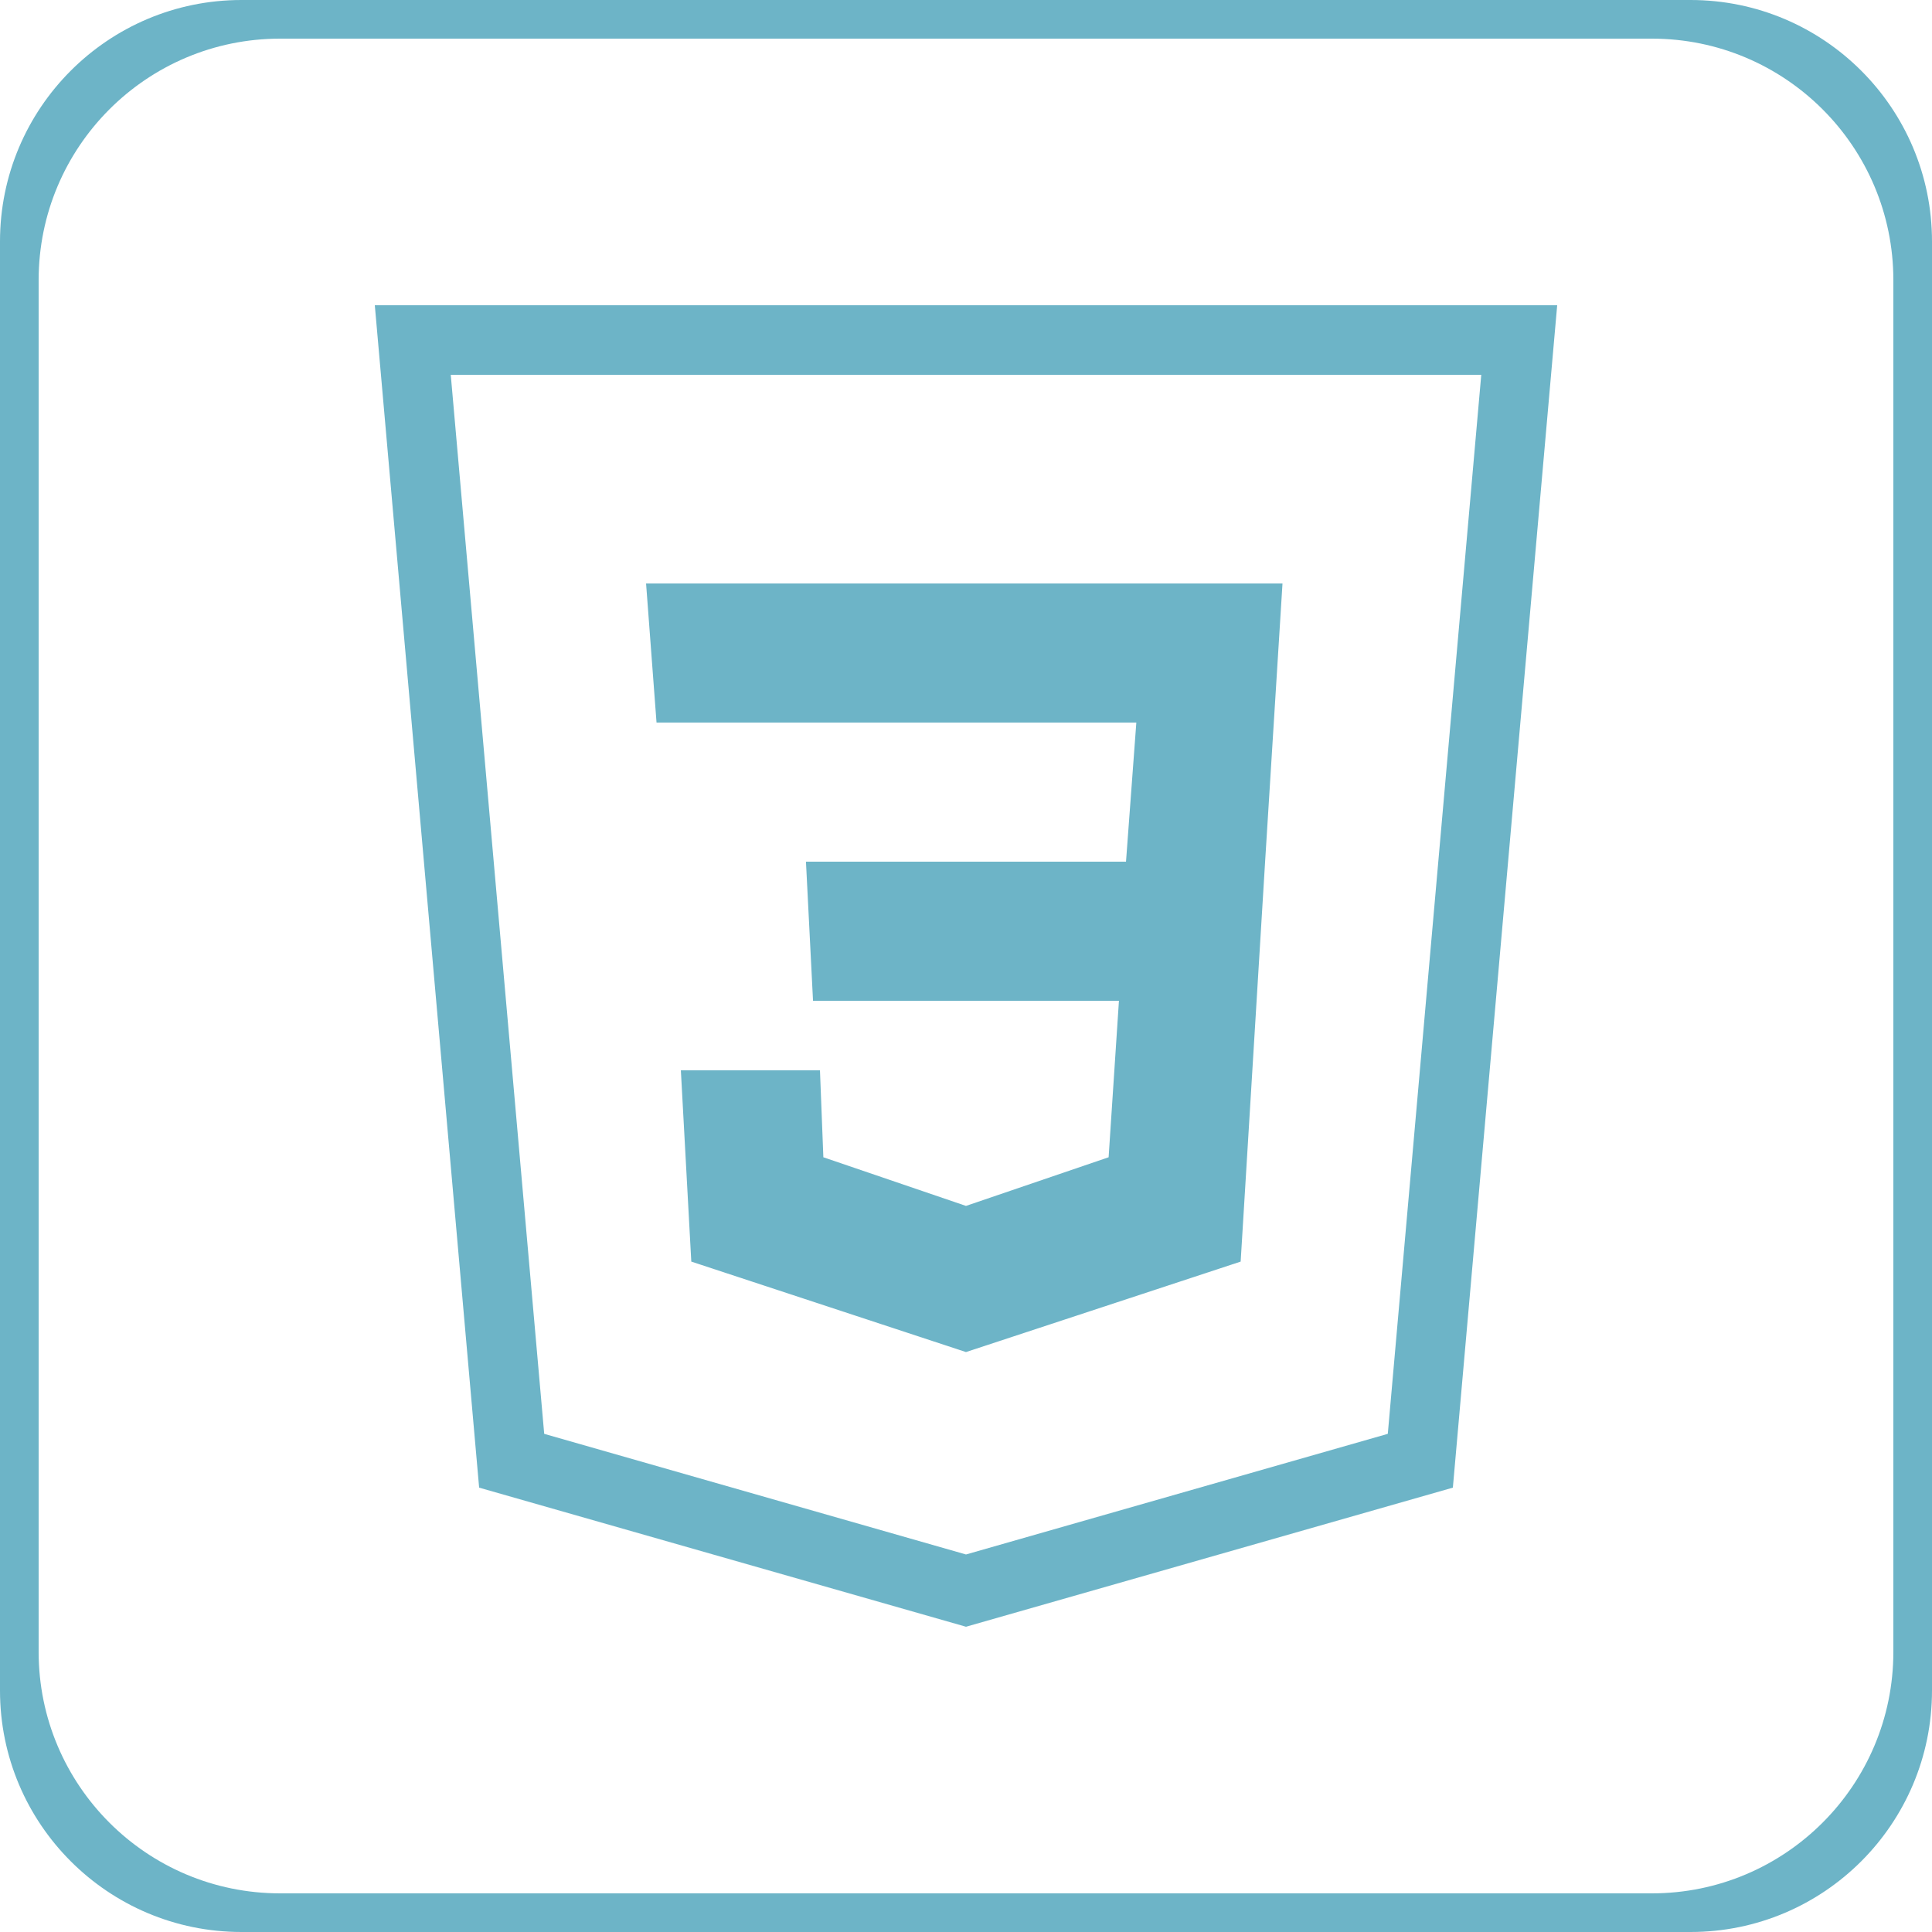 <svg xmlns="http://www.w3.org/2000/svg" x="0px" y="0px"
width="50" height="50"
viewBox="0 0 172 172"
style=" fill:#000000;"><g fill="none" fill-rule="none" stroke="none" stroke-width="1" stroke-linecap="butt" stroke-linejoin="miter" stroke-miterlimit="10" stroke-dasharray="" stroke-dashoffset="0" font-family="none" font-weight="none" font-size="none" text-anchor="none" style="mix-blend-mode: normal"><path d="M0,172v-172h172v172z" fill="none" fill-rule="nonzero"></path><path d="M21.5,172c-11.874,0 -21.5,-9.626 -21.5,-21.5v-129c0,-11.874 9.626,-21.5 21.5,-21.5h129c11.874,0 21.5,9.626 21.5,21.5v129c0,11.874 -9.626,21.5 -21.5,21.5zM147.06,168.56c11.874,0 21.5,-9.626 21.5,-21.5v-122.12c0,-11.874 -9.626,-21.5 -21.5,-21.5h-122.12c-11.874,0 -21.5,9.626 -21.5,21.5v122.12c0,11.874 9.626,21.5 21.5,21.5z" fill="#6db4c7" fill-rule="nonzero"></path><g fill="#6db4c7" fill-rule="evenodd"><g id="surface1"><path d="M129.344,132.44l-43.344,12.384l-43.344,-12.384l-9.288,-105.264h105.264c-3.096,35.084 -6.192,70.18 -9.288,105.264zM131.872,33.368h-91.743l8.32,94.283l37.551,10.739l37.551,-10.739zM60.615,95.288h12.384l0.302,7.74l12.698,4.33l12.698,-4.33l0.919,-13.932h-27.235l-0.629,-12.384h28.493l0.919,-12.384h-42.715l-0.931,-12.384h56.659l-1.548,24.768l-2.177,35.604l-24.454,8.054l-24.454,-8.054z"></path></g></g><path d="M0,172v-172h172v172z" fill="none" fill-rule="nonzero"></path><path d="M3.44,168.56v-165.12h165.12v165.12z" fill="none" fill-rule="nonzero"></path><path d="M2.58,172c-1.425,0 -2.58,-1.155 -2.58,-2.58v-166.84c0,-1.425 1.155,-2.58 2.58,-2.58h166.84c1.425,0 2.58,1.155 2.58,2.58v166.84c0,1.425 -1.155,2.58 -2.58,2.58z" fill="none" fill-rule="nonzero"></path><path d="M6.02,168.56c-1.425,0 -2.58,-1.155 -2.58,-2.58v-159.96c0,-1.425 1.155,-2.58 2.58,-2.58h159.96c1.425,0 2.58,1.155 2.58,2.58v159.96c0,1.425 -1.155,2.58 -2.58,2.58z" fill="none" fill-rule="nonzero"></path><path d="M3.44,172c-1.9,0 -3.44,-1.54 -3.44,-3.44v-165.12c0,-1.9 1.54,-3.44 3.44,-3.44h165.12c1.9,0 3.44,1.54 3.44,3.44v165.12c0,1.9 -1.54,3.44 -3.44,3.44z" fill="none" fill-rule="nonzero"></path><path d="M6.88,168.56c-1.9,0 -3.44,-1.54 -3.44,-3.44v-158.24c0,-1.9 1.54,-3.44 3.44,-3.44h158.24c1.9,0 3.44,1.54 3.44,3.44v158.24c0,1.9 -1.54,3.44 -3.44,3.44z" fill="none" fill-rule="nonzero"></path><path d="M5.16,172c-2.85,0 -5.16,-2.31 -5.16,-5.16v-161.68c0,-2.85 2.31,-5.16 5.16,-5.16h161.68c2.85,0 5.16,2.31 5.16,5.16v161.68c0,2.85 -2.31,5.16 -5.16,5.16z" fill="none" fill-rule="nonzero"></path><path d="M8.6,168.56c-2.85,0 -5.16,-2.31 -5.16,-5.16v-154.8c0,-2.85 2.31,-5.16 5.16,-5.16h154.8c2.85,0 5.16,2.31 5.16,5.16v154.8c0,2.85 -2.31,5.16 -5.16,5.16z" fill="none" fill-rule="nonzero"></path><path d="M6.02,172c-3.325,0 -6.02,-2.695 -6.02,-6.02v-159.96c0,-3.325 2.695,-6.02 6.02,-6.02h159.96c3.325,0 6.02,2.695 6.02,6.02v159.96c0,3.325 -2.695,6.02 -6.02,6.02z" fill="none" fill-rule="nonzero"></path><path d="M9.46,168.56c-3.325,0 -6.02,-2.695 -6.02,-6.02v-153.08c0,-3.325 2.695,-6.02 6.02,-6.02h153.08c3.325,0 6.02,2.695 6.02,6.02v153.08c0,3.325 -2.695,6.02 -6.02,6.02z" fill="none" fill-rule="nonzero"></path><path d="M6.88,172c-3.8,0 -6.88,-3.08 -6.88,-6.88v-158.24c0,-3.8 3.08,-6.88 6.88,-6.88h158.24c3.8,0 6.88,3.08 6.88,6.88v158.24c0,3.8 -3.08,6.88 -6.88,6.88z" fill="none" fill-rule="nonzero"></path><path d="M10.32,168.56c-3.8,0 -6.88,-3.08 -6.88,-6.88v-151.36c0,-3.8 3.08,-6.88 6.88,-6.88h151.36c3.8,0 6.88,3.08 6.88,6.88v151.36c0,3.8 -3.08,6.88 -6.88,6.88z" fill="none" fill-rule="nonzero"></path><path d="M7.74,172c-4.275,0 -7.74,-3.465 -7.74,-7.74v-156.52c0,-4.275 3.465,-7.74 7.74,-7.74h156.52c4.275,0 7.74,3.465 7.74,7.74v156.52c0,4.275 -3.465,7.74 -7.74,7.74z" fill="none" fill-rule="nonzero"></path><path d="M11.18,168.56c-4.275,0 -7.74,-3.465 -7.74,-7.74v-149.64c0,-4.275 3.465,-7.74 7.74,-7.74h149.64c4.275,0 7.74,3.465 7.74,7.74v149.64c0,4.275 -3.465,7.74 -7.74,7.74z" fill="none" fill-rule="nonzero"></path><path d="M8.6,172c-4.75,0 -8.6,-3.85 -8.6,-8.6v-154.8c0,-4.75 3.85,-8.6 8.6,-8.6h154.8c4.75,0 8.6,3.85 8.6,8.6v154.8c0,4.75 -3.85,8.6 -8.6,8.6z" fill="none" fill-rule="nonzero"></path><path d="M12.04,168.56c-4.75,0 -8.6,-3.85 -8.6,-8.6v-147.92c0,-4.75 3.85,-8.6 8.6,-8.6h147.92c4.75,0 8.6,3.85 8.6,8.6v147.92c0,4.75 -3.85,8.6 -8.6,8.6z" fill="none" fill-rule="nonzero"></path><path d="M9.46,172c-5.225,0 -9.46,-4.235 -9.46,-9.46v-153.08c0,-5.225 4.235,-9.46 9.46,-9.46h153.08c5.225,0 9.46,4.235 9.46,9.46v153.08c0,5.225 -4.235,9.46 -9.46,9.46z" fill="none" fill-rule="nonzero"></path><path d="M12.9,168.56c-5.225,0 -9.46,-4.235 -9.46,-9.46v-146.2c0,-5.225 4.235,-9.46 9.46,-9.46h146.2c5.225,0 9.46,4.235 9.46,9.46v146.2c0,5.225 -4.235,9.46 -9.46,9.46z" fill="none" fill-rule="nonzero"></path><path d="M10.32,172c-5.7,0 -10.32,-4.62 -10.32,-10.32v-151.36c0,-5.7 4.62,-10.32 10.32,-10.32h151.36c5.7,0 10.32,4.62 10.32,10.32v151.36c0,5.7 -4.62,10.32 -10.32,10.32z" fill="none" fill-rule="nonzero"></path><path d="M13.76,168.56c-5.7,0 -10.32,-4.62 -10.32,-10.32v-144.48c0,-5.7 4.62,-10.32 10.32,-10.32h144.48c5.7,0 10.32,4.62 10.32,10.32v144.48c0,5.7 -4.62,10.32 -10.32,10.32z" fill="none" fill-rule="nonzero"></path><path d="M11.18,172c-6.175,0 -11.18,-5.005 -11.18,-11.18v-149.64c0,-6.175 5.005,-11.18 11.18,-11.18h149.64c6.175,0 11.18,5.005 11.18,11.18v149.64c0,6.175 -5.005,11.18 -11.18,11.18z" fill="none" fill-rule="nonzero"></path><path d="M14.62,168.56c-6.175,0 -11.18,-5.005 -11.18,-11.18v-142.76c0,-6.175 5.005,-11.18 11.18,-11.18h142.76c6.175,0 11.18,5.005 11.18,11.18v142.76c0,6.175 -5.005,11.18 -11.18,11.18z" fill="none" fill-rule="nonzero"></path><path d="M12.9,172c-7.124,0 -12.9,-5.776 -12.9,-12.9v-146.2c0,-7.124 5.776,-12.9 12.9,-12.9h146.2c7.124,0 12.9,5.776 12.9,12.9v146.2c0,7.124 -5.776,12.9 -12.9,12.9z" fill="none" fill-rule="nonzero"></path><path d="M16.34,168.56c-7.124,0 -12.9,-5.776 -12.9,-12.9v-139.32c0,-7.124 5.776,-12.9 12.9,-12.9h139.32c7.124,0 12.9,5.776 12.9,12.9v139.32c0,7.124 -5.776,12.9 -12.9,12.9z" fill="none" fill-rule="nonzero"></path><path d="M15.48,172c-8.549,0 -15.48,-6.931 -15.48,-15.48v-141.04c0,-8.549 6.931,-15.48 15.48,-15.48h141.04c8.549,0 15.48,6.931 15.48,15.48v141.04c0,8.549 -6.931,15.48 -15.48,15.48z" fill="none" fill-rule="nonzero"></path><path d="M18.92,168.56c-8.549,0 -15.48,-6.931 -15.48,-15.48v-134.16c0,-8.549 6.931,-15.48 15.48,-15.48h134.16c8.549,0 15.48,6.931 15.48,15.48v134.16c0,8.549 -6.931,15.48 -15.48,15.48z" fill="none" fill-rule="nonzero"></path><path d="M17.2,172c-9.499,0 -17.2,-7.701 -17.2,-17.2v-137.6c0,-9.499 7.701,-17.2 17.2,-17.2h137.6c9.499,0 17.2,7.701 17.2,17.2v137.6c0,9.499 -7.701,17.2 -17.2,17.2z" fill="none" fill-rule="nonzero"></path><path d="M20.64,168.56c-9.499,0 -17.2,-7.701 -17.2,-17.2v-130.72c0,-9.499 7.701,-17.2 17.2,-17.2h130.72c9.499,0 17.2,7.701 17.2,17.2v130.72c0,9.499 -7.701,17.2 -17.2,17.2z" fill="none" fill-rule="nonzero"></path><path d="M18.06,172c-9.974,0 -18.06,-8.086 -18.06,-18.06v-135.88c0,-9.974 8.086,-18.06 18.06,-18.06h135.88c9.974,0 18.06,8.086 18.06,18.06v135.88c0,9.974 -8.086,18.06 -18.06,18.06z" fill="none" fill-rule="nonzero"></path><path d="M21.5,168.56c-9.974,0 -18.06,-8.086 -18.06,-18.06v-129c0,-9.974 8.086,-18.06 18.06,-18.06h129c9.974,0 18.06,8.086 18.06,18.06v129c0,9.974 -8.086,18.06 -18.06,18.06z" fill="none" fill-rule="nonzero"></path><path d="M18.92,172c-10.449,0 -18.92,-8.471 -18.92,-18.92v-134.16c0,-10.449 8.471,-18.92 18.92,-18.92h134.16c10.449,0 18.92,8.471 18.92,18.92v134.16c0,10.449 -8.471,18.92 -18.92,18.92z" fill="none" fill-rule="nonzero"></path><path d="M22.36,168.56c-10.449,0 -18.92,-8.471 -18.92,-18.92v-127.28c0,-10.449 8.471,-18.92 18.92,-18.92h127.28c10.449,0 18.92,8.471 18.92,18.92v127.28c0,10.449 -8.471,18.92 -18.92,18.92z" fill="none" fill-rule="nonzero"></path><path d="M20.64,172c-11.399,0 -20.64,-9.241 -20.64,-20.64v-130.72c0,-11.399 9.241,-20.64 20.64,-20.64h130.72c11.399,0 20.64,9.241 20.64,20.64v130.72c0,11.399 -9.241,20.64 -20.64,20.64z" fill="none" fill-rule="nonzero"></path><path d="M24.08,168.56c-11.399,0 -20.64,-9.241 -20.64,-20.64v-123.84c0,-11.399 9.241,-20.64 20.64,-20.64h123.84c11.399,0 20.64,9.241 20.64,20.64v123.84c0,11.399 -9.241,20.64 -20.64,20.64z" fill="none" fill-rule="nonzero"></path><path d="M23.22,172c-12.824,0 -23.22,-10.396 -23.22,-23.22v-125.56c0,-12.824 10.396,-23.22 23.22,-23.22h125.56c12.824,0 23.22,10.396 23.22,23.22v125.56c0,12.824 -10.396,23.22 -23.22,23.22z" fill="none" fill-rule="nonzero"></path><path d="M26.66,168.56c-12.824,0 -23.22,-10.396 -23.22,-23.22v-118.68c0,-12.824 10.396,-23.22 23.22,-23.22h118.68c12.824,0 23.22,10.396 23.22,23.22v118.68c0,12.824 -10.396,23.22 -23.22,23.22z" fill="none" fill-rule="nonzero"></path><path d="M22.36,172c-12.349,0 -22.36,-10.011 -22.36,-22.36v-127.28c0,-12.349 10.011,-22.36 22.36,-22.36h127.28c12.349,0 22.36,10.011 22.36,22.36v127.28c0,12.349 -10.011,22.36 -22.36,22.36z" fill="none" fill-rule="nonzero"></path><path d="M25.8,168.56c-12.349,0 -22.36,-10.011 -22.36,-22.36v-120.4c0,-12.349 10.011,-22.36 22.36,-22.36h120.4c12.349,0 22.36,10.011 22.36,22.36v120.4c0,12.349 -10.011,22.36 -22.36,22.36z" fill="none" fill-rule="nonzero"></path><path d="M23.22,172c-12.824,0 -23.22,-10.396 -23.22,-23.22v-125.56c0,-12.824 10.396,-23.22 23.22,-23.22h125.56c12.824,0 23.22,10.396 23.22,23.22v125.56c0,12.824 -10.396,23.22 -23.22,23.22z" fill="none" fill-rule="nonzero"></path><path d="M26.66,168.56c-12.824,0 -23.22,-10.396 -23.22,-23.22v-118.68c0,-12.824 10.396,-23.22 23.22,-23.22h118.68c12.824,0 23.22,10.396 23.22,23.22v118.68c0,12.824 -10.396,23.22 -23.22,23.22z" fill="none" fill-rule="nonzero"></path><path d="M24.08,172c-13.299,0 -24.08,-10.781 -24.08,-24.08v-123.84c0,-13.299 10.781,-24.08 24.08,-24.08h123.84c13.299,0 24.08,10.781 24.08,24.08v123.84c0,13.299 -10.781,24.08 -24.08,24.08z" fill="none" fill-rule="nonzero"></path><path d="M27.52,168.56c-13.299,0 -24.08,-10.781 -24.08,-24.08v-116.96c0,-13.299 10.781,-24.08 24.08,-24.08h116.96c13.299,0 24.08,10.781 24.08,24.08v116.96c0,13.299 -10.781,24.08 -24.08,24.08z" fill="none" fill-rule="nonzero"></path><path d="M24.94,172c-13.774,0 -24.94,-11.166 -24.94,-24.94v-122.12c0,-13.774 11.166,-24.94 24.94,-24.94h122.12c13.774,0 24.94,11.166 24.94,24.94v122.12c0,13.774 -11.166,24.94 -24.94,24.94z" fill="none" fill-rule="nonzero"></path><path d="M28.38,168.56c-13.774,0 -24.94,-11.166 -24.94,-24.94v-115.24c0,-13.774 11.166,-24.94 24.94,-24.94h115.24c13.774,0 24.94,11.166 24.94,24.94v115.24c0,13.774 -11.166,24.94 -24.94,24.94z" fill="none" fill-rule="nonzero"></path><path d="M24.08,172c-13.299,0 -24.08,-10.781 -24.08,-24.08v-123.84c0,-13.299 10.781,-24.08 24.08,-24.08h123.84c13.299,0 24.08,10.781 24.08,24.08v123.84c0,13.299 -10.781,24.08 -24.08,24.08z" fill="none" fill-rule="nonzero"></path><path d="M27.52,168.56c-13.299,0 -24.08,-10.781 -24.08,-24.08v-116.96c0,-13.299 10.781,-24.08 24.08,-24.08h116.96c13.299,0 24.08,10.781 24.08,24.08v116.96c0,13.299 -10.781,24.08 -24.08,24.08z" fill="none" fill-rule="nonzero"></path><path d="M23.22,172c-12.824,0 -23.22,-10.396 -23.22,-23.22v-125.56c0,-12.824 10.396,-23.22 23.22,-23.22h125.56c12.824,0 23.22,10.396 23.22,23.22v125.56c0,12.824 -10.396,23.22 -23.22,23.22z" fill="none" fill-rule="nonzero"></path><path d="M26.66,168.56c-12.824,0 -23.22,-10.396 -23.22,-23.22v-118.68c0,-12.824 10.396,-23.22 23.22,-23.22h118.68c12.824,0 23.22,10.396 23.22,23.22v118.68c0,12.824 -10.396,23.22 -23.22,23.22z" fill="none" fill-rule="nonzero"></path><path d="M22.36,172c-12.349,0 -22.36,-10.011 -22.36,-22.36v-127.28c0,-12.349 10.011,-22.36 22.36,-22.36h127.28c12.349,0 22.36,10.011 22.36,22.36v127.28c0,12.349 -10.011,22.36 -22.36,22.36z" fill="none" fill-rule="nonzero"></path><path d="M25.8,168.56c-12.349,0 -22.36,-10.011 -22.36,-22.36v-120.4c0,-12.349 10.011,-22.36 22.36,-22.36h120.4c12.349,0 22.36,10.011 22.36,22.36v120.4c0,12.349 -10.011,22.36 -22.36,22.36z" fill="none" fill-rule="nonzero"></path><path d="M21.5,172c-11.874,0 -21.5,-9.626 -21.5,-21.5v-129c0,-11.874 9.626,-21.5 21.5,-21.5h129c11.874,0 21.5,9.626 21.5,21.5v129c0,11.874 -9.626,21.5 -21.5,21.5z" fill="none" fill-rule="nonzero"></path><path d="M24.94,168.56c-11.874,0 -21.5,-9.626 -21.5,-21.5v-122.12c0,-11.874 9.626,-21.5 21.5,-21.5h122.12c11.874,0 21.5,9.626 21.5,21.5v122.12c0,11.874 -9.626,21.5 -21.5,21.5z" fill="none" fill-rule="nonzero"></path><path d="M20.64,172c-11.399,0 -20.64,-9.241 -20.64,-20.64v-130.72c0,-11.399 9.241,-20.64 20.64,-20.64h130.72c11.399,0 20.64,9.241 20.64,20.64v130.72c0,11.399 -9.241,20.64 -20.64,20.64z" fill="none" fill-rule="nonzero"></path><path d="M24.08,168.56c-11.399,0 -20.64,-9.241 -20.64,-20.64v-123.84c0,-11.399 9.241,-20.64 20.64,-20.64h123.84c11.399,0 20.64,9.241 20.64,20.64v123.84c0,11.399 -9.241,20.64 -20.64,20.64z" fill="none" fill-rule="nonzero"></path><path d="M21.5,172c-11.874,0 -21.5,-9.626 -21.5,-21.5v-129c0,-11.874 9.626,-21.5 21.5,-21.5h129c11.874,0 21.5,9.626 21.5,21.5v129c0,11.874 -9.626,21.5 -21.5,21.5z" fill="none" fill-rule="nonzero"></path><path d="M24.94,168.56c-11.874,0 -21.5,-9.626 -21.5,-21.5v-122.12c0,-11.874 9.626,-21.5 21.5,-21.5h122.12c11.874,0 21.5,9.626 21.5,21.5v122.12c0,11.874 -9.626,21.5 -21.5,21.5z" fill="none" fill-rule="nonzero"></path><path d="M21.5,172c-11.874,0 -21.5,-9.626 -21.5,-21.5v-129c0,-11.874 9.626,-21.5 21.5,-21.5h129c11.874,0 21.5,9.626 21.5,21.5v129c0,11.874 -9.626,21.5 -21.5,21.5z" fill="none" fill-rule="nonzero"></path><path d="M24.94,168.56c-11.874,0 -21.5,-9.626 -21.5,-21.5v-122.12c0,-11.874 9.626,-21.5 21.5,-21.5h122.12c11.874,0 21.5,9.626 21.5,21.5v122.12c0,11.874 -9.626,21.5 -21.5,21.5z" fill="none" fill-rule="nonzero"></path><path d="M21.5,172c-11.874,0 -21.5,-9.626 -21.5,-21.5v-129c0,-11.874 9.626,-21.5 21.5,-21.5h129c11.874,0 21.5,9.626 21.5,21.5v129c0,11.874 -9.626,21.5 -21.5,21.5z" fill="none" fill-rule="nonzero"></path><path d="M24.94,168.56c-11.874,0 -21.5,-9.626 -21.5,-21.5v-122.12c0,-11.874 9.626,-21.5 21.5,-21.5h122.12c11.874,0 21.5,9.626 21.5,21.5v122.12c0,11.874 -9.626,21.5 -21.5,21.5z" fill="none" fill-rule="nonzero"></path><path d="M21.5,172c-11.874,0 -21.5,-9.626 -21.5,-21.5v-129c0,-11.874 9.626,-21.5 21.5,-21.5h129c11.874,0 21.5,9.626 21.5,21.5v129c0,11.874 -9.626,21.5 -21.5,21.5z" fill="none" fill-rule="nonzero"></path><path d="M24.94,168.56c-11.874,0 -21.5,-9.626 -21.5,-21.5v-122.12c0,-11.874 9.626,-21.5 21.5,-21.5h122.12c11.874,0 21.5,9.626 21.5,21.5v122.12c0,11.874 -9.626,21.5 -21.5,21.5z" fill="none" fill-rule="nonzero"></path><path d="M21.5,172c-11.874,0 -21.5,-9.626 -21.5,-21.5v-129c0,-11.874 9.626,-21.5 21.5,-21.5h129c11.874,0 21.5,9.626 21.5,21.5v129c0,11.874 -9.626,21.5 -21.5,21.5z" fill="none" fill-rule="nonzero"></path><path d="M24.94,168.56c-11.874,0 -21.5,-9.626 -21.5,-21.5v-122.12c0,-11.874 9.626,-21.5 21.5,-21.5h122.12c11.874,0 21.5,9.626 21.5,21.5v122.12c0,11.874 -9.626,21.5 -21.5,21.5z" fill="none" fill-rule="nonzero"></path><path d="M21.5,172c-11.874,0 -21.5,-9.626 -21.5,-21.5v-129c0,-11.874 9.626,-21.5 21.5,-21.5h129c11.874,0 21.5,9.626 21.5,21.5v129c0,11.874 -9.626,21.5 -21.5,21.5z" fill="none" fill-rule="nonzero"></path><path d="M24.94,168.56c-11.874,0 -21.5,-9.626 -21.5,-21.5v-122.12c0,-11.874 9.626,-21.5 21.5,-21.5h122.12c11.874,0 21.5,9.626 21.5,21.5v122.12c0,11.874 -9.626,21.5 -21.5,21.5z" fill="none" fill-rule="nonzero"></path><path d="M21.5,172c-11.874,0 -21.5,-9.626 -21.5,-21.5v-129c0,-11.874 9.626,-21.5 21.5,-21.5h129c11.874,0 21.5,9.626 21.5,21.5v129c0,11.874 -9.626,21.5 -21.5,21.5z" fill="none" fill-rule="nonzero"></path><path d="M24.94,168.56c-11.874,0 -21.5,-9.626 -21.5,-21.5v-122.12c0,-11.874 9.626,-21.5 21.5,-21.5h122.12c11.874,0 21.5,9.626 21.5,21.5v122.12c0,11.874 -9.626,21.5 -21.5,21.5z" fill="none" fill-rule="nonzero"></path><path d="M21.5,172c-11.874,0 -21.5,-9.626 -21.5,-21.5v-129c0,-11.874 9.626,-21.5 21.5,-21.5h129c11.874,0 21.5,9.626 21.5,21.5v129c0,11.874 -9.626,21.5 -21.5,21.5z" fill="none" fill-rule="nonzero"></path><path d="M24.94,168.56c-11.874,0 -21.5,-9.626 -21.5,-21.5v-122.12c0,-11.874 9.626,-21.5 21.5,-21.5h122.12c11.874,0 21.5,9.626 21.5,21.5v122.12c0,11.874 -9.626,21.5 -21.5,21.5z" fill="none" fill-rule="nonzero"></path><path d="M21.5,172c-11.874,0 -21.5,-9.626 -21.5,-21.5v-129c0,-11.874 9.626,-21.5 21.5,-21.5h129c11.874,0 21.5,9.626 21.5,21.5v129c0,11.874 -9.626,21.5 -21.5,21.5z" fill="none" fill-rule="nonzero"></path><path d="M24.94,168.56c-11.874,0 -21.5,-9.626 -21.5,-21.5v-122.12c0,-11.874 9.626,-21.5 21.5,-21.5h122.12c11.874,0 21.5,9.626 21.5,21.5v122.12c0,11.874 -9.626,21.5 -21.5,21.5z" fill="none" fill-rule="nonzero"></path><path d="M21.5,172c-11.874,0 -21.5,-9.626 -21.5,-21.5v-129c0,-11.874 9.626,-21.5 21.5,-21.5h129c11.874,0 21.5,9.626 21.5,21.5v129c0,11.874 -9.626,21.5 -21.5,21.5z" fill="none" fill-rule="nonzero"></path><path d="M24.94,168.56c-11.874,0 -21.5,-9.626 -21.5,-21.5v-122.12c0,-11.874 9.626,-21.5 21.5,-21.5h122.12c11.874,0 21.5,9.626 21.5,21.5v122.12c0,11.874 -9.626,21.5 -21.5,21.5z" fill="none" fill-rule="nonzero"></path><path d="M21.5,172c-11.874,0 -21.5,-9.626 -21.5,-21.5v-129c0,-11.874 9.626,-21.5 21.5,-21.5h129c11.874,0 21.5,9.626 21.5,21.5v129c0,11.874 -9.626,21.5 -21.5,21.5z" fill="none" fill-rule="nonzero"></path><path d="M24.94,168.56c-11.874,0 -21.5,-9.626 -21.5,-21.5v-122.12c0,-11.874 9.626,-21.5 21.5,-21.5h122.12c11.874,0 21.5,9.626 21.5,21.5v122.12c0,11.874 -9.626,21.5 -21.5,21.5z" fill="none" fill-rule="nonzero"></path><path d="M21.5,172c-11.874,0 -21.5,-9.626 -21.5,-21.5v-129c0,-11.874 9.626,-21.5 21.5,-21.5h129c11.874,0 21.5,9.626 21.5,21.5v129c0,11.874 -9.626,21.5 -21.5,21.5z" fill="none" fill-rule="nonzero"></path><path d="M24.94,168.56c-11.874,0 -21.5,-9.626 -21.5,-21.5v-122.12c0,-11.874 9.626,-21.5 21.5,-21.5h122.12c11.874,0 21.5,9.626 21.5,21.5v122.12c0,11.874 -9.626,21.5 -21.5,21.5z" fill="none" fill-rule="nonzero"></path></g></svg>